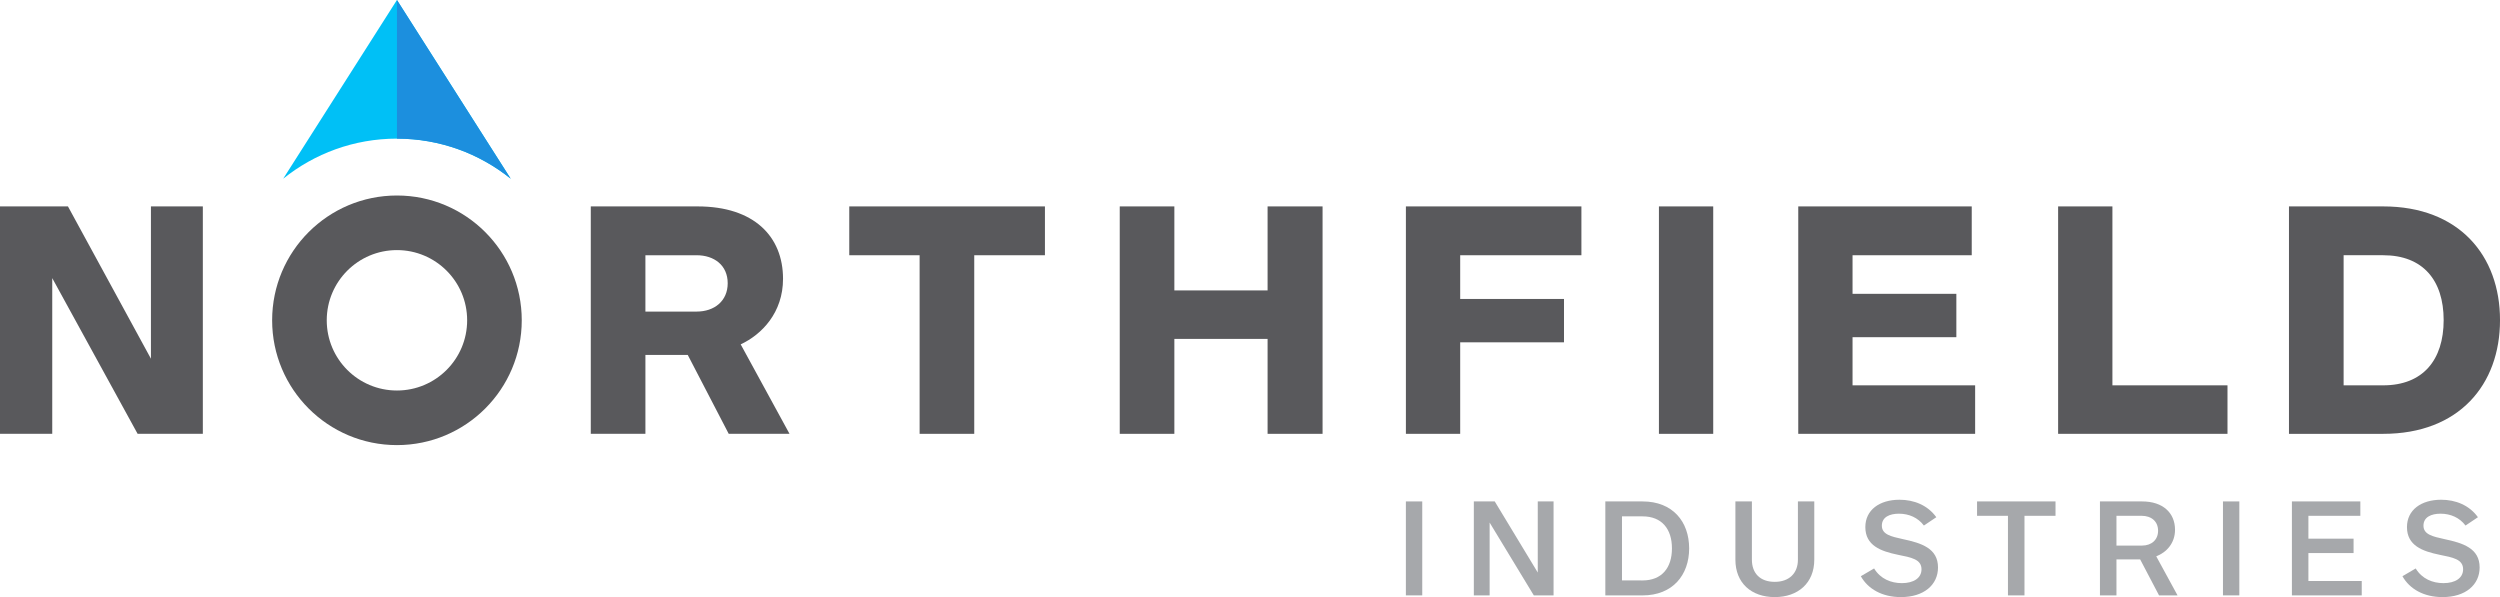 <?xml version="1.0" encoding="utf-8"?>
<!-- Generator: Adobe Illustrator 15.1.0, SVG Export Plug-In . SVG Version: 6.00 Build 0)  -->
<!DOCTYPE svg PUBLIC "-//W3C//DTD SVG 1.1//EN" "http://www.w3.org/Graphics/SVG/1.1/DTD/svg11.dtd">
<svg version="1.1" id="Layer_1" xmlns="http://www.w3.org/2000/svg" xmlns:xlink="http://www.w3.org/1999/xlink" x="0px" y="0px"
	 width="251.222px" height="60px" viewBox="0 0 251.222 60" enable-background="new 0 0 251.222 60" xml:space="preserve">
<g>
	<defs>
		<rect id="SVGID_1_" width="251.222" height="60"/>
	</defs>
	<clipPath id="SVGID_2_">
		<use xlink:href="#SVGID_1_"  overflow="visible"/>
	</clipPath>
	<path clip-path="url(#SVGID_2_)" fill="#59595C" d="M39.888,39.242c-3.896,0-7.054-3.158-7.054-7.055s3.158-7.055,7.054-7.055
		s7.055,3.158,7.055,7.055S43.784,39.242,39.888,39.242 M39.888,19.646c-6.926,0-12.541,5.615-12.541,12.541
		c0,6.927,5.615,12.541,12.541,12.541S52.43,39.114,52.43,32.187C52.43,25.261,46.814,19.646,39.888,19.646"/>
	<polygon clip-path="url(#SVGID_2_)" fill="#59595C" points="15.167,20.742 15.167,36.046 6.829,20.742 0,20.742 0,43.595 
		5.25,43.595 5.25,27.948 13.829,43.595 20.383,43.595 20.383,20.742 	"/>
	<path clip-path="url(#SVGID_2_)" fill="#59595C" d="M70.003,25.649h-5.147v5.661h5.147c1.784,0,3.123-1.063,3.123-2.847
		C73.125,26.644,71.753,25.649,70.003,25.649 M73.229,43.595l-4.117-7.927h-4.255v7.927h-5.49V20.742h10.74
		c5.662,0,8.579,3.02,8.579,7.275c0,3.397-2.127,5.592-4.255,6.588l4.907,8.99H73.229z"/>
	<polygon clip-path="url(#SVGID_2_)" fill="#59595C" points="97.901,25.649 97.901,43.595 92.411,43.595 92.411,25.649 
		85.342,25.649 85.342,20.742 105.004,20.742 105.004,25.649 	"/>
	<polygon clip-path="url(#SVGID_2_)" fill="#59595C" points="127.378,43.595 127.378,34.056 118.01,34.056 118.01,43.595 
		112.521,43.595 112.521,20.742 118.01,20.742 118.01,29.184 127.378,29.184 127.378,20.742 132.903,20.742 132.903,43.595 	"/>
	<polygon clip-path="url(#SVGID_2_)" fill="#59595C" points="146.733,25.649 146.733,30.042 157.164,30.042 157.164,34.399 
		146.733,34.399 146.733,43.595 141.277,43.595 141.277,20.742 158.914,20.742 158.914,25.649 	"/>
	<rect x="166.704" y="20.742" clip-path="url(#SVGID_2_)" fill="#59595C" width="5.456" height="22.854"/>
	<polygon clip-path="url(#SVGID_2_)" fill="#59595C" points="180.705,43.595 180.705,20.742 198.137,20.742 198.137,25.649 
		186.16,25.649 186.16,29.526 196.592,29.526 196.592,33.884 186.16,33.884 186.16,38.722 198.479,38.722 198.479,43.595 	"/>
	<polygon clip-path="url(#SVGID_2_)" fill="#59595C" points="206.818,43.595 206.818,20.742 212.274,20.742 212.274,38.722 
		223.838,38.722 223.838,43.595 	"/>
	<path clip-path="url(#SVGID_2_)" fill="#59595C" d="M239.486,38.722c3.981,0,6.074-2.539,6.074-6.554s-2.093-6.52-6.074-6.52
		h-3.979v13.073H239.486z M230.016,43.595V20.742h9.471c7.618,0,11.736,4.941,11.736,11.427s-4.118,11.427-11.736,11.427H230.016z"
		/>
	<path clip-path="url(#SVGID_2_)" fill="#00C0F6" d="M39.888,0L28.457,17.959c3.129-2.518,7.104-4.028,11.432-4.028
		s8.302,1.51,11.431,4.027L39.888,0z"/>
	<path clip-path="url(#SVGID_2_)" fill="#1C8FDE" d="M51.32,17.958c-3.129-2.517-7.103-4.026-11.431-4.026L39.888,0L51.32,17.958z"
		/>
	<rect x="141.275" y="50.388" clip-path="url(#SVGID_2_)" fill="#A6A8AB" width="1.645" height="9.441"/>
	<polygon clip-path="url(#SVGID_2_)" fill="#A6A8AB" points="154.528,50.387 154.528,57.533 150.204,50.387 148.104,50.387 
		148.104,59.83 149.692,59.83 149.692,52.513 154.131,59.83 156.116,59.83 156.116,50.387 	"/>
	<path clip-path="url(#SVGID_2_)" fill="#A6A8AB" d="M165.062,58.327c1.928,0,2.95-1.263,2.95-3.219s-1.022-3.219-2.95-3.219h-2.07
		v6.438H165.062z M161.318,59.83v-9.442h3.744c3.02,0,4.679,2.026,4.679,4.721c0,2.68-1.66,4.722-4.679,4.722H161.318z"/>
	<path clip-path="url(#SVGID_2_)" fill="#A6A8AB" d="M182.315,56.243c0,2.354-1.645,3.758-3.971,3.758
		c-2.339,0-3.956-1.404-3.956-3.758v-5.855h1.658v5.855c0,1.376,0.837,2.226,2.298,2.226c1.432,0,2.326-0.85,2.326-2.226v-5.855
		h1.645V56.243z"/>
	<path clip-path="url(#SVGID_2_)" fill="#A6A8AB" d="M194.578,51.974l-1.248,0.837c-0.596-0.794-1.503-1.191-2.509-1.191
		c-0.937,0-1.716,0.341-1.716,1.206c0,0.893,0.949,1.092,2.098,1.347c1.872,0.396,3.545,0.921,3.545,2.851
		c0,1.744-1.418,2.978-3.73,2.978c-1.872,0-3.304-0.809-4.026-2.099l1.333-0.78c0.638,1.05,1.701,1.475,2.793,1.475
		c1.175,0,1.971-0.51,1.971-1.39c0-1.007-1.022-1.19-2.369-1.46c-1.716-0.354-3.275-0.923-3.275-2.78c0-1.729,1.431-2.75,3.432-2.75
		C192.337,50.216,193.712,50.769,194.578,51.974"/>
	<polygon clip-path="url(#SVGID_2_)" fill="#A6A8AB" points="198.672,50.387 198.672,51.833 201.777,51.833 201.777,59.83 
		203.438,59.83 203.438,51.833 206.556,51.833 206.556,50.387 	"/>
	<path clip-path="url(#SVGID_2_)" fill="#A6A8AB" d="M215.217,51.833h-2.537v2.992h2.565c0.966,0,1.618-0.582,1.618-1.488
		C216.863,52.385,216.182,51.833,215.217,51.833 M216.96,59.83l-1.898-3.616h-2.382v3.616h-1.659v-9.442h4.238
		c2.085,0,3.306,1.147,3.306,2.85c0,1.346-0.853,2.269-1.887,2.666l2.141,3.927H216.96z"/>
	<rect x="223.383" y="50.388" clip-path="url(#SVGID_2_)" fill="#A6A8AB" width="1.645" height="9.441"/>
	<polygon clip-path="url(#SVGID_2_)" fill="#A6A8AB" points="230.311,50.387 230.311,59.83 237.328,59.83 237.328,58.384 
		231.969,58.384 231.969,55.576 236.507,55.576 236.507,54.13 231.969,54.13 231.969,51.833 237.188,51.833 237.188,50.387 	"/>
	<path clip-path="url(#SVGID_2_)" fill="#A6A8AB" d="M249.004,51.974l-1.247,0.837c-0.596-0.794-1.504-1.191-2.509-1.191
		c-0.936,0-1.717,0.341-1.717,1.206c0,0.893,0.949,1.092,2.099,1.347c1.872,0.396,3.545,0.921,3.545,2.851
		c0,1.744-1.418,2.978-3.729,2.978c-1.872,0-3.305-0.809-4.027-2.099l1.332-0.78c0.638,1.05,1.701,1.475,2.794,1.475
		c1.177,0,1.97-0.51,1.97-1.39c0-1.007-1.02-1.19-2.367-1.46c-1.717-0.354-3.275-0.923-3.275-2.78c0-1.729,1.433-2.75,3.432-2.75
		C246.765,50.216,248.14,50.769,249.004,51.974"/>
</g>
</svg>
